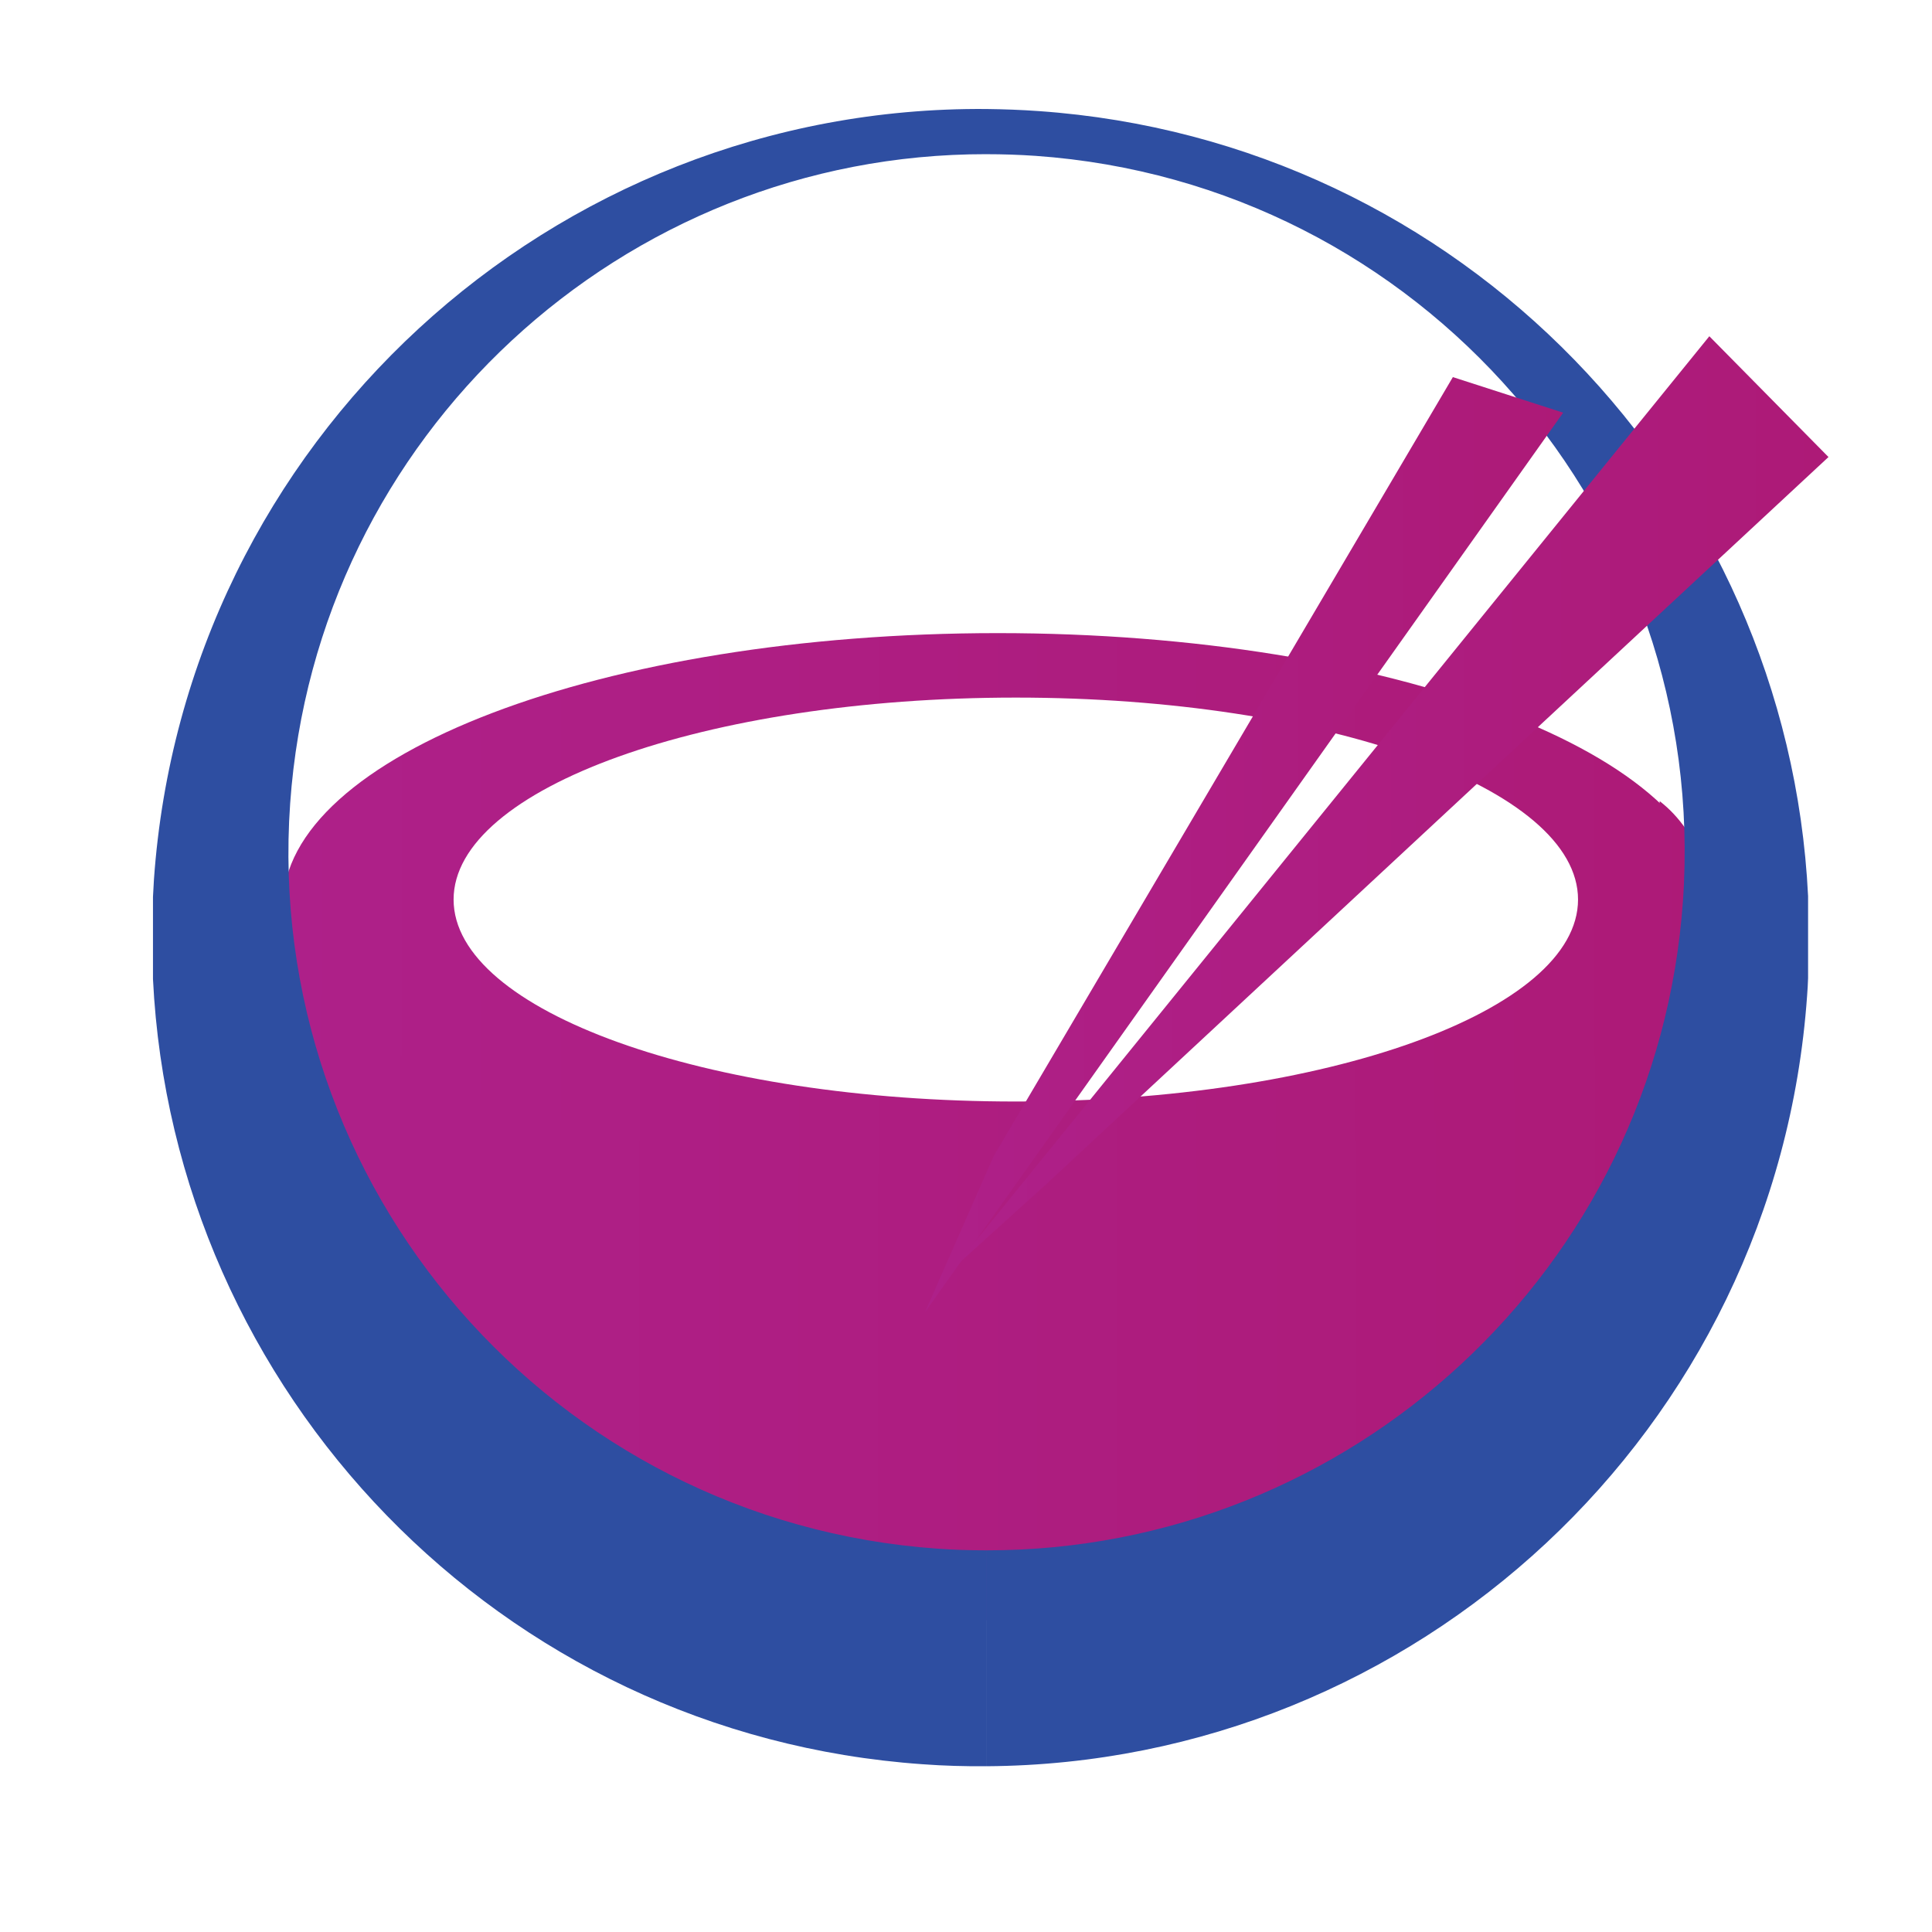 <?xml version="1.0" encoding="utf-8"?>
<!-- Generator: Adobe Illustrator 14.0.0, SVG Export Plug-In . SVG Version: 6.00 Build 43363)  -->
<!DOCTYPE svg PUBLIC "-//W3C//DTD SVG 1.1//EN" "http://www.w3.org/Graphics/SVG/1.1/DTD/svg11.dtd">
<svg xmlns="http://www.w3.org/2000/svg" xmlns:xlink="http://www.w3.org/1999/xlink" version="1.1" id="Layer_1" x="0px" y="0px" width="100px" height="100px" viewBox="0 0 100 100" enable-background="new 0 0 100 100" xml:space="preserve">









<g>
	<g>
		<linearGradient id="SVGID_5_" gradientUnits="userSpaceOnUse" x1="14.551" y1="62.671" x2="88.721" y2="62.671">
			<stop offset="0" style="stop-color:#AE2089"/>
			<stop offset="1" style="stop-color:#AD1A77"/>
		</linearGradient>
		<path fill="url(#SVGID_5_)" d="M85.905,41.467c2.136,1.658,2.815,4.484,2.815,6.028c0,20.092-17.03,36.378-37.114,36.378    c-20.085,0-37.056-15.424-37.056-35.512c0-1.533,0-3.766,2.302-6.197c0,0,5.546,16.897,36.594,16.717    C85.896,58.695,85.905,41.467,85.905,41.467"/>
		<linearGradient id="SVGID_6_" gradientUnits="userSpaceOnUse" x1="14.645" y1="46.878" x2="88.624" y2="46.878">
			<stop offset="0" style="stop-color:#AE2089"/>
			<stop offset="1" style="stop-color:#AD1A77"/>
		</linearGradient>
		<path fill="url(#SVGID_6_)" d="M51.642,32.77c-20.43,0-36.997,6.316-36.997,14.11c0,7.787,16.567,14.106,36.997,14.106    c20.423,0,36.982-6.319,36.982-14.106C88.624,39.086,72.064,32.77,51.642,32.77 M52.581,57.014    c-16.075,0-29.103-4.685-29.103-10.454c0-5.77,13.027-10.453,29.103-10.453c16.067,0,29.098,4.683,29.098,10.453    C81.679,52.329,68.648,57.014,52.581,57.014"/>
	</g>
	<path fill-rule="evenodd" clip-rule="evenodd" fill="#2E4EA1" d="M51.059,80.245c18.818,0.021,34.71-14.543,36.049-33.595   C88.509,26.745,73.504,9.469,53.599,8.067c-0.85-0.058-1.694-0.086-2.54-0.086V5.642c0.896,0.011,1.799,0.043,2.706,0.108   c21.883,1.536,38.772,19.247,39.821,40.63v4.251c-0.012,0.306-0.025,0.607-0.051,0.91C91.947,74.054,73.263,91.284,51.059,91.42   V80.245z M48.527,80.159c0.856,0.061,1.694,0.086,2.531,0.086V91.42c-1.1,0.008-2.201-0.021-3.316-0.104l0,0   C25.856,89.78,8.969,72.059,7.918,50.675v-4.249c0.014-0.305,0.032-0.6,0.05-0.902C9.565,22.806,28.589,5.455,51.059,5.642V7.98   c-18.811-0.025-34.695,14.542-36.04,33.601C13.616,61.486,28.622,78.759,48.527,80.159L48.527,80.159z"/>
	<linearGradient id="SVGID_7_" gradientUnits="userSpaceOnUse" x1="49.376" y1="41.51" x2="94.642" y2="41.51">
		<stop offset="0" style="stop-color:#AE2089"/>
		<stop offset="1" style="stop-color:#AD1A77"/>
	</linearGradient>
	<polygon fill="url(#SVGID_7_)" points="88.475,17.404 94.642,23.656 54.152,61.293 49.375,65.616  "/>
	<linearGradient id="SVGID_8_" gradientUnits="userSpaceOnUse" x1="47.88" y1="43.717" x2="80.909" y2="43.717">
		<stop offset="0" style="stop-color:#AE2089"/>
		<stop offset="1" style="stop-color:#AD1A77"/>
	</linearGradient>
	<polygon fill="url(#SVGID_8_)" points="75.2,19.519 80.909,21.36 47.88,67.915 51.434,59.836  "/>
</g>
</svg>

